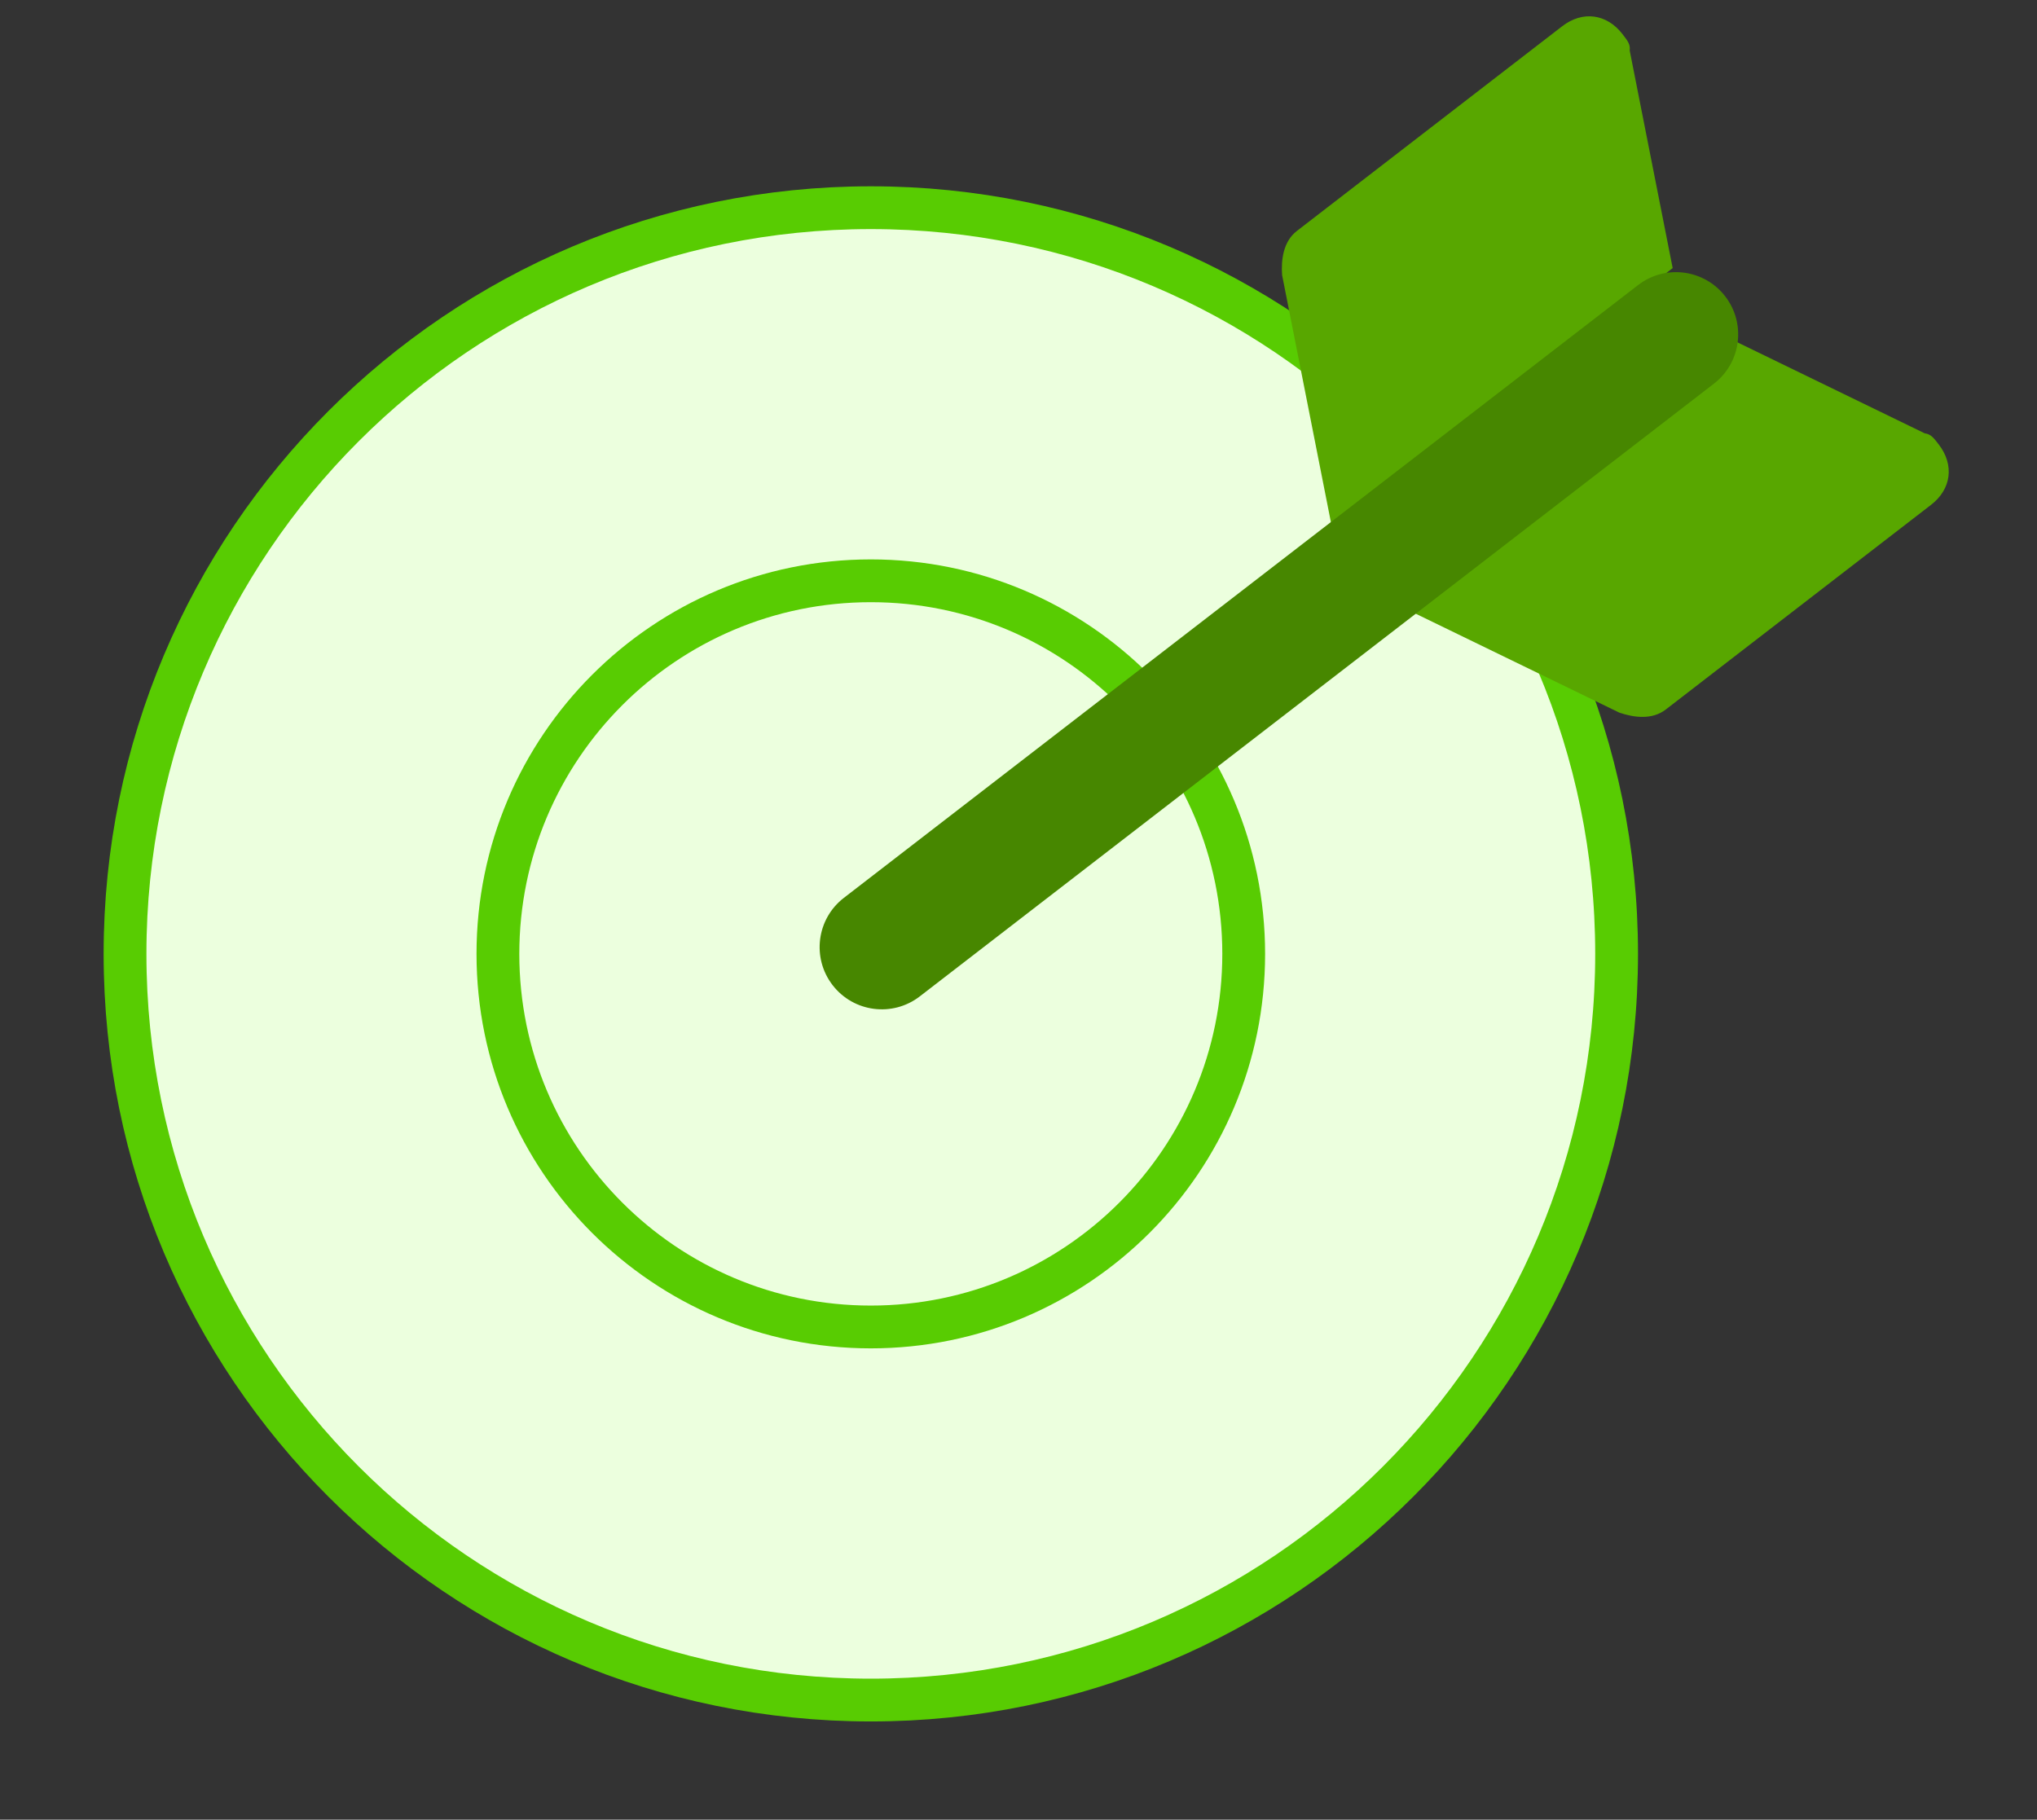 <svg width="122" height="109" viewBox="0 0 122 109" fill="none" xmlns="http://www.w3.org/2000/svg">
    <rect x="0" y="0" width="122" height="109" fill="#333333" stroke="none"/>
    <path d="M52.155 101.834C76.824 101.834 96.822 81.823 96.822 57.138C96.822 32.452 76.824 12.441 52.155 12.441C27.486 12.441 7.488 32.452 7.488 57.138C7.488 81.823 27.486 101.834 52.155 101.834Z" fill="#ECFFDE" stroke="#58CC02" stroke-width="2.563"/>
    <path d="M52.154 79.486C64.489 79.486 74.488 69.481 74.488 57.138C74.488 44.796 64.489 34.79 52.154 34.79C39.82 34.79 29.821 44.796 29.821 57.138C29.821 69.481 39.82 79.486 52.154 79.486Z" fill="#ECFFDE" stroke="#58CC02" stroke-width="2.563"/>
    <path fill-rule="evenodd" clip-rule="evenodd" d="M100.18 16.059L79.809 31.778L76.788 16.477C76.722 15.548 76.86 14.462 77.674 13.833L93.563 1.572C94.785 0.629 96.231 0.819 97.178 2.048C97.494 2.458 97.652 2.662 97.606 3.024L100.18 16.059Z" fill="#58A700"/>
    <path fill-rule="evenodd" clip-rule="evenodd" d="M103.334 20.154L82.963 35.874L96.985 42.687C97.866 42.987 98.95 43.13 99.765 42.501L115.654 30.24C116.876 29.297 117.06 27.849 116.113 26.62C115.798 26.211 115.64 26.006 115.278 25.958L103.334 20.154Z" fill="#58A700"/>
    <path d="M98.105 17.078L50.54 53.783C48.911 55.039 48.609 57.379 49.865 59.009C51.121 60.639 53.46 60.941 55.088 59.684L102.653 22.979C104.282 21.723 104.584 19.383 103.328 17.753C102.072 16.123 99.734 15.821 98.105 17.078Z" fill="#478700"/>
</svg>
